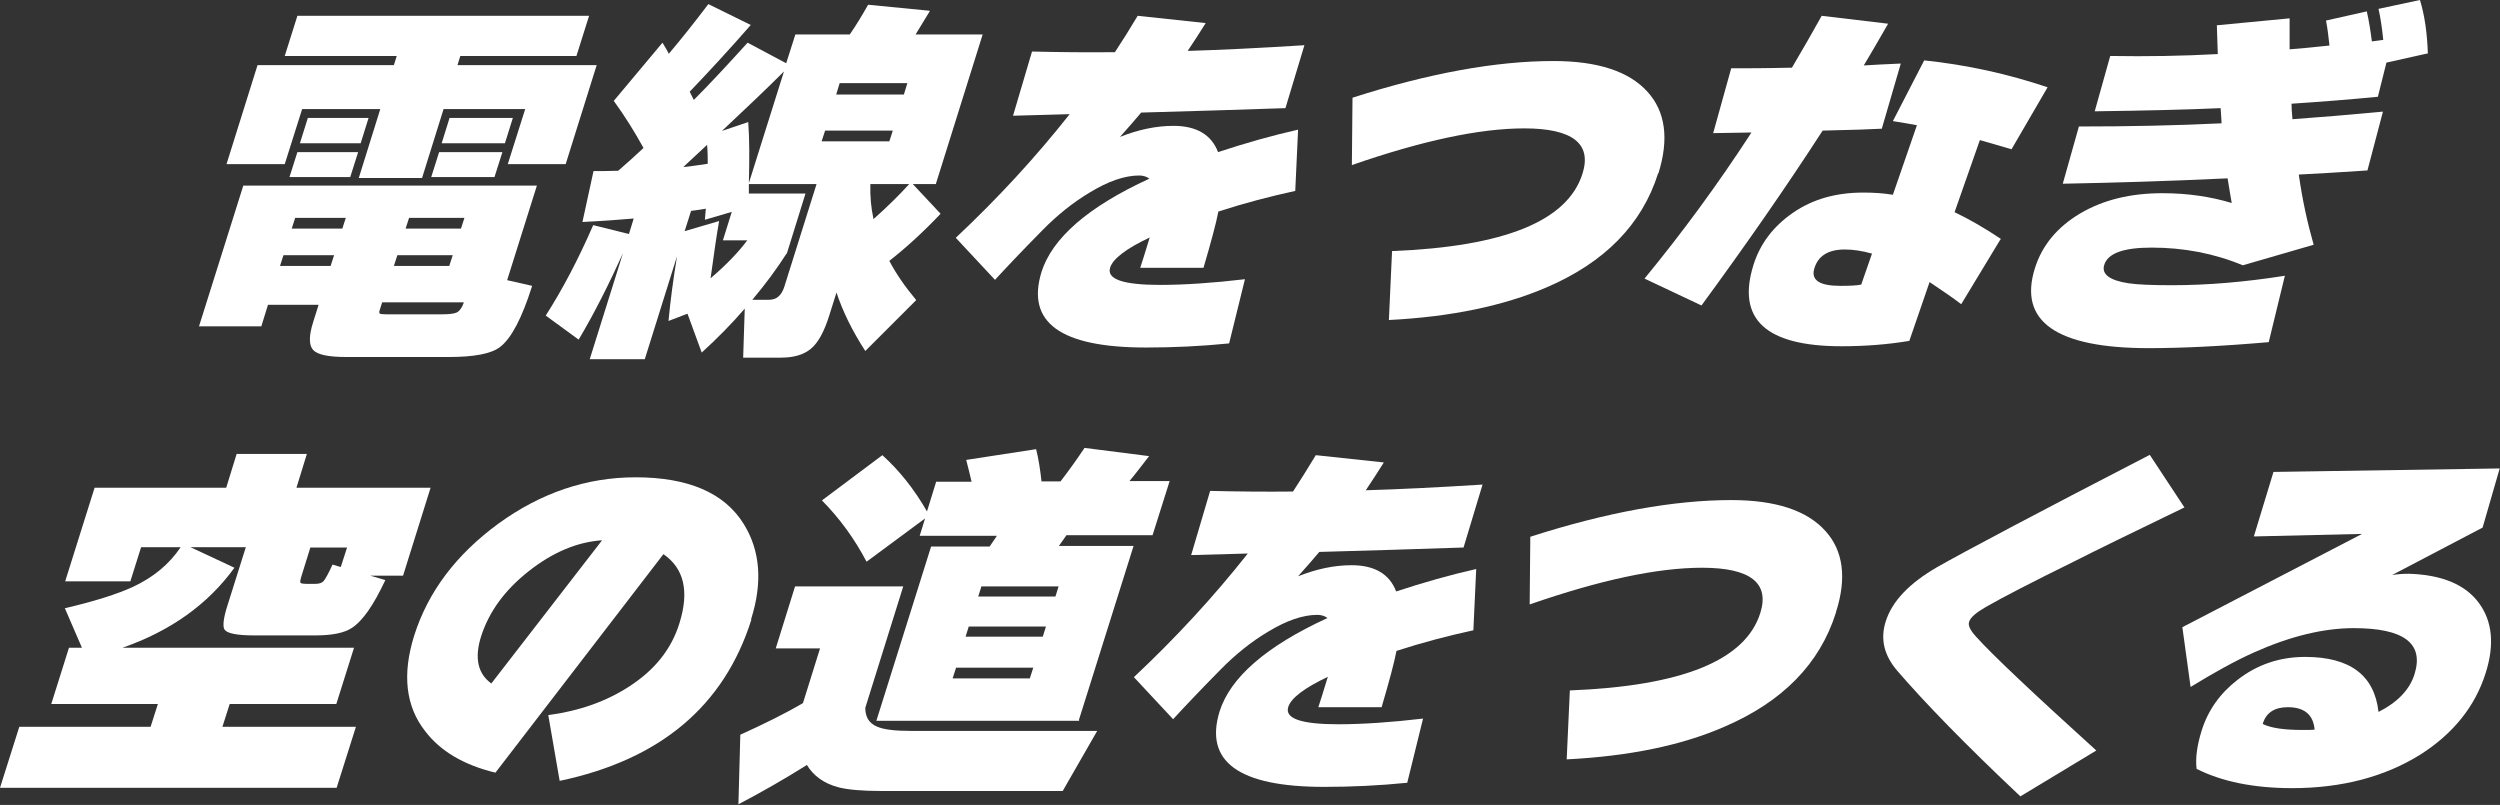 <svg width="469" height="151" viewBox="0 0 469 151" fill="none" xmlns="http://www.w3.org/2000/svg">
<rect x="0" y="0" width="469" height="151" fill="#333333" stroke="none"/>
<path d="M99.83 53.627C97.931 59.678 95.913 63.474 93.836 65.076C92.174 66.381 88.909 66.974 84.161 66.974H64.991C61.667 66.974 59.59 66.559 58.759 65.669C57.928 64.779 57.928 63 58.759 60.39L59.768 57.186H50.271L49.025 61.22H37.333L45.642 34.822H100.721L95.141 52.559L99.83 53.627ZM106.062 30.788H95.26L98.525 20.466H83.212L79.176 33.398H67.305L71.341 20.466H56.681L53.417 30.788H42.496L48.313 12.22H73.893L74.428 10.5H53.417L55.791 2.966H110.514L108.14 10.5H86.357L85.823 12.22H111.938L106.122 30.788H106.062ZM62.023 49.89L62.676 47.873H53.179L52.527 49.89H62.023ZM65.703 33.22H54.307L55.791 28.534H67.187L65.703 33.22ZM64.219 42.89L64.872 40.873H55.376L54.723 42.89H64.219ZM67.661 26.873H56.266L57.75 22.127H69.145L67.661 26.873ZM86.951 56.712H71.697L71.282 58.017C71.104 58.491 71.104 58.728 71.282 58.847C71.401 58.907 71.757 58.966 72.41 58.966H82.974C84.28 58.966 85.23 58.847 85.704 58.61C86.179 58.373 86.654 57.779 87.01 56.771L86.951 56.712ZM84.28 49.89L84.933 47.873H74.546L73.893 49.89H84.28ZM86.476 42.89L87.129 40.873H76.742L76.089 42.89H86.476ZM92.767 33.22H80.897L82.381 28.534H94.251L92.767 33.22ZM94.726 26.873H82.856L84.339 22.127H96.21L94.726 26.873Z" fill="white"/>
<path d="M174.436 2.076C173.249 4.034 172.358 5.517 171.765 6.466H184.348L175.563 34.525H171.231L176.454 40.102C173.367 43.364 170.162 46.33 166.839 48.941C168.085 51.313 169.747 53.746 171.884 56.296L162.328 65.847C159.835 61.991 158.055 58.313 156.927 54.873L155.562 59.203C154.612 62.229 153.484 64.305 152.119 65.432C150.754 66.559 148.914 67.093 146.481 67.093H139.418L139.715 57.898C137.222 60.805 134.492 63.534 131.643 66.144L128.972 58.847L125.411 60.212C125.767 56.415 126.301 52.381 127.013 48.051L120.96 67.39H110.632L116.864 47.517C114.253 53.271 111.523 58.729 108.555 63.712L102.382 59.203C105.528 54.279 108.496 48.644 111.285 42.237L117.992 43.898L118.882 40.991C116.152 41.229 112.947 41.466 109.267 41.644L111.344 32.093C112.888 32.093 114.431 32.093 115.974 32.034C117.576 30.669 119.12 29.246 120.722 27.762C119.06 24.737 117.22 21.771 115.143 18.924L124.283 8.008C124.758 8.779 125.174 9.491 125.47 10.085C127.785 7.356 130.278 4.212 132.889 0.771L140.842 4.686C137.163 8.898 133.305 13.11 129.388 17.203L130.159 18.746C133.423 15.483 136.747 11.864 140.249 8.008L147.49 11.864L149.211 6.466H159.42C160.488 4.924 161.616 3.085 162.862 0.89L174.376 2.017L174.436 2.076ZM128.26 31.322C128.735 31.322 130.278 31.085 132.771 30.729C132.771 29.72 132.771 28.474 132.652 27.169L128.2 31.322H128.26ZM129.625 39.627L128.438 43.364L134.907 41.466C134.492 43.779 133.958 47.398 133.305 52.203C136.154 49.771 138.468 47.398 140.19 45.085H135.619L137.281 39.746L132.236 41.229L132.414 39.152C131.821 39.271 130.871 39.39 129.625 39.568V39.627ZM135.441 24.559L140.368 22.898C140.605 26.042 140.605 29.839 140.486 34.347L147.074 13.407C144.107 16.373 140.249 20.051 135.501 24.5L135.441 24.559ZM147.549 47.576C145.769 50.364 143.632 53.271 141.139 56.237H144.285C145.65 56.237 146.6 55.466 147.134 53.805L153.188 34.525H140.486V36.305H151.11L147.609 47.576H147.549ZM166.839 26.517L167.492 24.5H154.79L154.137 26.517H166.839ZM169.569 17.737L170.222 15.601H157.52L156.868 17.737H169.569ZM163.278 34.525C163.218 36.779 163.396 38.915 163.871 41.11C166.601 38.678 168.797 36.483 170.578 34.525H163.337H163.278Z" fill="white"/>
<path d="M242.928 35.83C238.299 36.839 233.491 38.084 228.565 39.686C228.149 41.881 227.2 45.381 225.775 50.245H213.905C214.261 49.178 214.855 47.279 215.686 44.551C211.294 46.627 208.801 48.525 208.267 50.186C207.554 52.381 210.7 53.449 217.644 53.449C222.155 53.449 227.497 53.093 233.551 52.381L230.583 64.424C225.301 64.957 220.078 65.195 214.973 65.195C198.948 65.195 192.479 60.508 195.387 51.017C197.405 44.669 204.112 38.796 215.626 33.517C215.151 33.161 214.499 32.923 213.727 32.923C210.997 32.923 207.91 33.991 204.409 36.127C201.322 37.966 198.355 40.339 195.506 43.245C191.47 47.339 188.562 50.423 186.662 52.5L179.303 44.61C187.137 37.254 194.259 29.542 200.669 21.415L190.045 21.712L193.607 9.669C198.652 9.788 203.815 9.847 209.157 9.788C210.522 7.712 211.946 5.457 213.43 2.966L226.191 4.33C225.063 6.11 223.936 7.89 222.808 9.551C228.921 9.373 236.221 9.017 244.709 8.483L241.148 20.288C232.126 20.584 223.105 20.881 214.083 21.118C213.074 22.305 211.768 23.847 210.106 25.686C213.549 24.322 216.873 23.61 220.137 23.61C224.47 23.61 227.259 25.271 228.506 28.534C233.551 26.873 238.536 25.449 243.522 24.322L242.988 35.83H242.928Z" fill="white"/>
<path d="M311.064 32.508C308.037 42.118 301.034 49.237 290.113 53.923C282.1 57.364 272.248 59.441 260.556 60.034L261.149 47.102C282.219 46.271 294.089 41.466 296.879 32.568C298.66 26.932 294.98 24.085 285.958 24.085C277.53 24.085 266.787 26.398 253.611 30.966L253.73 18.33C268.153 13.703 280.735 11.449 291.419 11.449C299.787 11.449 305.663 13.407 309.106 17.262C312.429 20.941 313.141 26.042 311.123 32.508H311.064Z" fill="white"/>
<path d="M353.026 24.144C350.949 24.262 347.269 24.381 341.927 24.5C335.102 35.059 327.505 45.974 319.196 57.305L308.512 52.262C315.634 43.601 322.341 34.466 328.573 24.856L321.392 24.974L324.775 12.813C327.208 12.813 331.007 12.813 336.17 12.695C338.248 9.195 340.088 5.932 341.749 2.966L354.213 4.449C352.314 7.771 350.771 10.381 349.643 12.279C351.424 12.161 353.738 12.042 356.587 11.923L353.026 24.144ZM375.283 44.907L367.924 57.068C366.559 56 364.541 54.635 361.988 52.915L358.19 63.949C354.273 64.601 350.059 64.957 345.489 64.957C331.303 64.957 325.784 59.915 328.929 49.771C330.176 45.737 332.668 42.474 336.348 39.923C340.028 37.373 344.42 36.127 349.524 36.127C351.542 36.127 353.382 36.245 355.104 36.542L359.614 23.491C358.605 23.313 357.062 23.017 355.104 22.72L360.979 11.33C368.992 12.161 376.708 13.881 384.127 16.373L377.361 28C376.292 27.703 374.274 27.11 371.425 26.279L366.677 39.805C369.407 41.11 372.316 42.771 375.402 44.847L375.283 44.907ZM351.186 47.576C349.287 47.042 347.625 46.805 346.082 46.805C342.996 46.805 341.096 47.991 340.384 50.305C339.672 52.559 341.334 53.627 345.251 53.627C347.032 53.627 348.337 53.568 349.168 53.389L351.186 47.576Z" fill="white"/>
<path d="M455.408 10.025L447.693 11.745L446.09 18.152C440.63 18.686 435.229 19.101 429.887 19.457C429.887 20.11 429.946 21.118 430.065 22.364C435.11 22.008 440.749 21.534 447.04 20.94L444.132 31.974C438.968 32.33 434.695 32.568 431.252 32.745C431.905 37.373 432.855 41.763 434.042 45.915L420.747 49.771C415.346 47.517 409.589 46.449 403.653 46.449C398.371 46.449 395.404 47.517 394.751 49.712C394.217 51.432 395.76 52.618 399.38 53.152C400.983 53.39 403.653 53.508 407.452 53.508C414.099 53.508 421.162 52.915 428.641 51.729L425.614 64.186C416.711 64.957 409.233 65.313 403.119 65.313C385.729 65.313 378.607 60.271 381.753 50.305C383.118 45.974 385.967 42.593 390.24 40.042C394.573 37.491 399.677 36.245 405.671 36.245C410.42 36.245 414.752 36.898 418.67 38.084C418.491 37.135 418.254 35.593 417.898 33.457C406.621 33.991 396.294 34.288 386.976 34.466L390.002 23.729C399.261 23.729 408.164 23.551 416.77 23.135C416.77 22.542 416.652 21.593 416.592 20.288C409.945 20.584 402.11 20.762 392.97 20.881L395.878 10.5C402.763 10.618 409.529 10.5 416.058 10.144L415.88 4.746L429.531 3.44C429.531 4.746 429.531 6.644 429.531 9.254C431.193 9.135 433.686 8.898 437.009 8.542C436.831 6.94 436.653 5.339 436.356 3.856L444.013 2.135C444.428 3.974 444.725 5.873 444.963 7.771L447.099 7.474C446.862 5.161 446.565 3.203 446.209 1.661L453.984 -0C454.874 2.907 455.349 6.288 455.468 10.144L455.408 10.025Z" fill="white"/>
<path d="M63.151 147.796H0L3.62 136.347H28.252L29.617 132.076H9.615L12.939 121.517H15.372L12.167 114.101C17.806 112.796 22.02 111.432 24.869 110.127C28.726 108.347 31.753 105.856 33.89 102.652H26.471L24.453 109.059H12.226L17.746 91.5H42.437L44.395 85.152H57.572L55.613 91.5H80.778L75.615 107.991H69.442L72.291 108.822C70.095 113.508 68.017 116.534 65.94 117.839C64.575 118.729 62.32 119.203 59.174 119.203H47.719C44.514 119.203 42.674 118.847 42.14 118.135C41.724 117.542 41.903 115.94 42.733 113.39L46.117 102.652H35.73L43.98 106.508C38.994 113.39 31.991 118.373 22.969 121.517H66.415L63.091 132.076H43.09L41.724 136.347H66.771L63.151 147.796ZM63.922 106.39L65.109 102.712H58.224L56.562 108.051C56.325 108.822 56.266 109.237 56.385 109.356C56.503 109.474 56.978 109.534 57.75 109.534H59.115C59.886 109.534 60.42 109.356 60.717 109C61.014 108.644 61.607 107.635 62.379 105.915L63.981 106.39H63.922Z" fill="white"/>
<path d="M140.961 116.237C135.857 132.432 123.868 142.517 104.994 146.492L102.857 134.153C108.733 133.381 113.778 131.542 117.992 128.814C122.799 125.729 126.004 121.754 127.488 116.831C129.328 110.898 128.319 106.627 124.461 103.958L92.945 144.949C87.01 143.526 82.618 140.915 79.769 137.178C76.089 132.492 75.436 126.5 77.692 119.263C80.303 111.017 85.585 104.017 93.539 98.204C101.492 92.449 110.039 89.543 119.238 89.543C129.091 89.543 135.916 92.449 139.537 98.322C142.623 103.305 143.098 109.237 140.902 116.178L140.961 116.237ZM113.066 101.348C108.317 101.644 103.688 103.602 99.177 107.161C94.666 110.72 91.758 114.754 90.274 119.322C88.969 123.415 89.621 126.381 92.174 128.22L113.006 101.288L113.066 101.348Z" fill="white"/>
<path d="M151.348 143.525C146.896 146.314 142.623 148.746 138.528 150.881L138.884 137.83C143.217 135.873 147.193 133.915 150.636 131.898L153.841 121.636H145.531L149.152 110.008H169.45L162.328 132.788C162.328 134.449 162.981 135.636 164.465 136.288C165.77 136.881 167.907 137.119 170.934 137.119H205.833L199.364 148.39H165.414C161.734 148.39 159.004 148.153 157.224 147.678C154.553 146.966 152.594 145.542 151.348 143.466V143.525ZM202.509 135.22H164.405L174.673 102.534H185.653C185.653 102.534 186.128 101.822 187.018 100.517H172.537L173.546 97.254L162.565 105.381C160.369 101.169 157.58 97.314 154.197 93.873L165.533 85.39C168.619 88.178 171.468 91.678 173.902 95.949L175.623 90.373H182.27C181.974 89.068 181.617 87.703 181.261 86.28L194.378 84.263C194.853 86.161 195.15 88.178 195.387 90.314H198.948C200.373 88.475 201.916 86.339 203.459 84.025L215.567 85.568C214.498 86.932 213.311 88.534 211.887 90.254H219.425L216.22 100.398H200.076C199.779 100.814 199.304 101.466 198.651 102.415H212.659L202.391 135.102L202.509 135.22ZM193.191 127.271L193.844 125.254H179.362L178.709 127.271H193.191ZM195.625 119.441L196.218 117.542H181.736L181.143 119.441H195.625ZM197.999 111.907L198.592 110.008H184.11L183.517 111.907H197.999Z" fill="white"/>
<path d="M276.343 118.254C271.714 119.263 266.906 120.508 261.98 122.11C261.565 124.305 260.615 127.805 259.19 132.669H247.32C247.676 131.602 248.27 129.703 249.101 126.974C244.709 129.051 242.216 130.949 241.682 132.61C240.969 134.805 244.115 135.873 251.059 135.873C255.57 135.873 260.912 135.517 266.966 134.805L263.998 146.847C258.716 147.381 253.493 147.618 248.388 147.618C232.363 147.618 225.894 142.873 228.802 133.44C230.82 127.093 237.527 121.22 249.041 115.94C248.566 115.585 247.914 115.347 247.142 115.347C244.412 115.347 241.325 116.415 237.824 118.551C234.737 120.39 231.77 122.763 228.921 125.669C224.885 129.763 221.977 132.847 220.077 134.924L212.718 127.034C220.552 119.678 227.674 111.966 234.085 103.839L223.461 104.135L227.022 92.093C232.067 92.212 237.23 92.271 242.572 92.212C243.937 90.135 245.361 87.822 246.845 85.39L259.606 86.754C258.478 88.534 257.351 90.313 256.223 91.974C262.336 91.796 269.636 91.441 278.124 90.907L274.563 102.712C265.541 103.008 256.52 103.305 247.498 103.542C246.489 104.729 245.183 106.271 243.521 108.11C246.964 106.746 250.288 106.034 253.552 106.034C257.885 106.034 260.674 107.695 261.921 110.957C266.966 109.296 271.951 107.873 276.937 106.746L276.403 118.254H276.343Z" fill="white"/>
<path d="M344.42 114.932C341.393 124.542 334.39 131.661 323.469 136.347C315.456 139.847 305.604 141.864 293.911 142.458L294.505 129.525C315.575 128.695 327.445 123.89 330.235 114.991C332.016 109.356 328.336 106.508 319.314 106.508C310.886 106.508 300.143 108.822 286.967 113.39L287.086 100.695C301.509 96.068 314.091 93.814 324.775 93.814C333.143 93.814 339.019 95.771 342.461 99.627C345.785 103.305 346.497 108.407 344.42 114.873V114.932Z" fill="white"/>
<path d="M409.826 95.178C399.618 100.102 392.733 103.483 389.112 105.322C381.278 109.178 375.758 112.025 372.553 113.864C370.713 114.932 369.645 115.822 369.407 116.653C369.17 117.305 369.586 118.195 370.654 119.381C373.681 122.763 381.219 129.881 393.267 140.797L379.022 149.398C368.755 139.729 361.098 131.839 355.935 125.848C353.442 122.941 352.73 119.915 353.739 116.653C354.926 112.797 358.19 109.415 363.413 106.39C368.636 103.424 381.931 96.365 403.297 85.331L409.826 95.237V95.178Z" fill="white"/>
<path d="M466.329 126.203C464.371 132.492 460.216 137.653 454.043 141.568C447.396 145.72 439.324 147.856 430.006 147.856C422.765 147.856 416.77 146.61 412.081 144.237C411.844 142.28 412.141 139.907 413.031 137.059C414.218 133.263 416.474 130.059 419.797 127.508C423.477 124.661 427.691 123.237 432.439 123.237C440.867 123.237 445.437 126.678 446.209 133.559C449.829 131.72 452.085 129.347 452.975 126.441C454.756 120.686 450.957 117.839 441.579 117.839C435.822 117.839 429.59 119.381 422.824 122.407C419.382 123.949 415.405 126.144 410.954 128.873L409.411 117.661L443.123 100.161L422.824 100.636L426.504 88.534L468.941 87.881L465.736 98.975L448.761 107.873C449.889 107.695 450.898 107.636 451.847 107.636C458.079 107.814 462.471 109.653 465.023 113.093C467.576 116.534 467.991 120.924 466.329 126.203ZM434.22 136.881C433.982 134.093 432.321 132.669 429.175 132.669C426.682 132.669 425.08 133.737 424.486 135.814C426.029 136.585 428.522 136.941 431.964 136.941C433.033 136.941 433.745 136.941 434.22 136.881Z" fill="white"/>
</svg>
